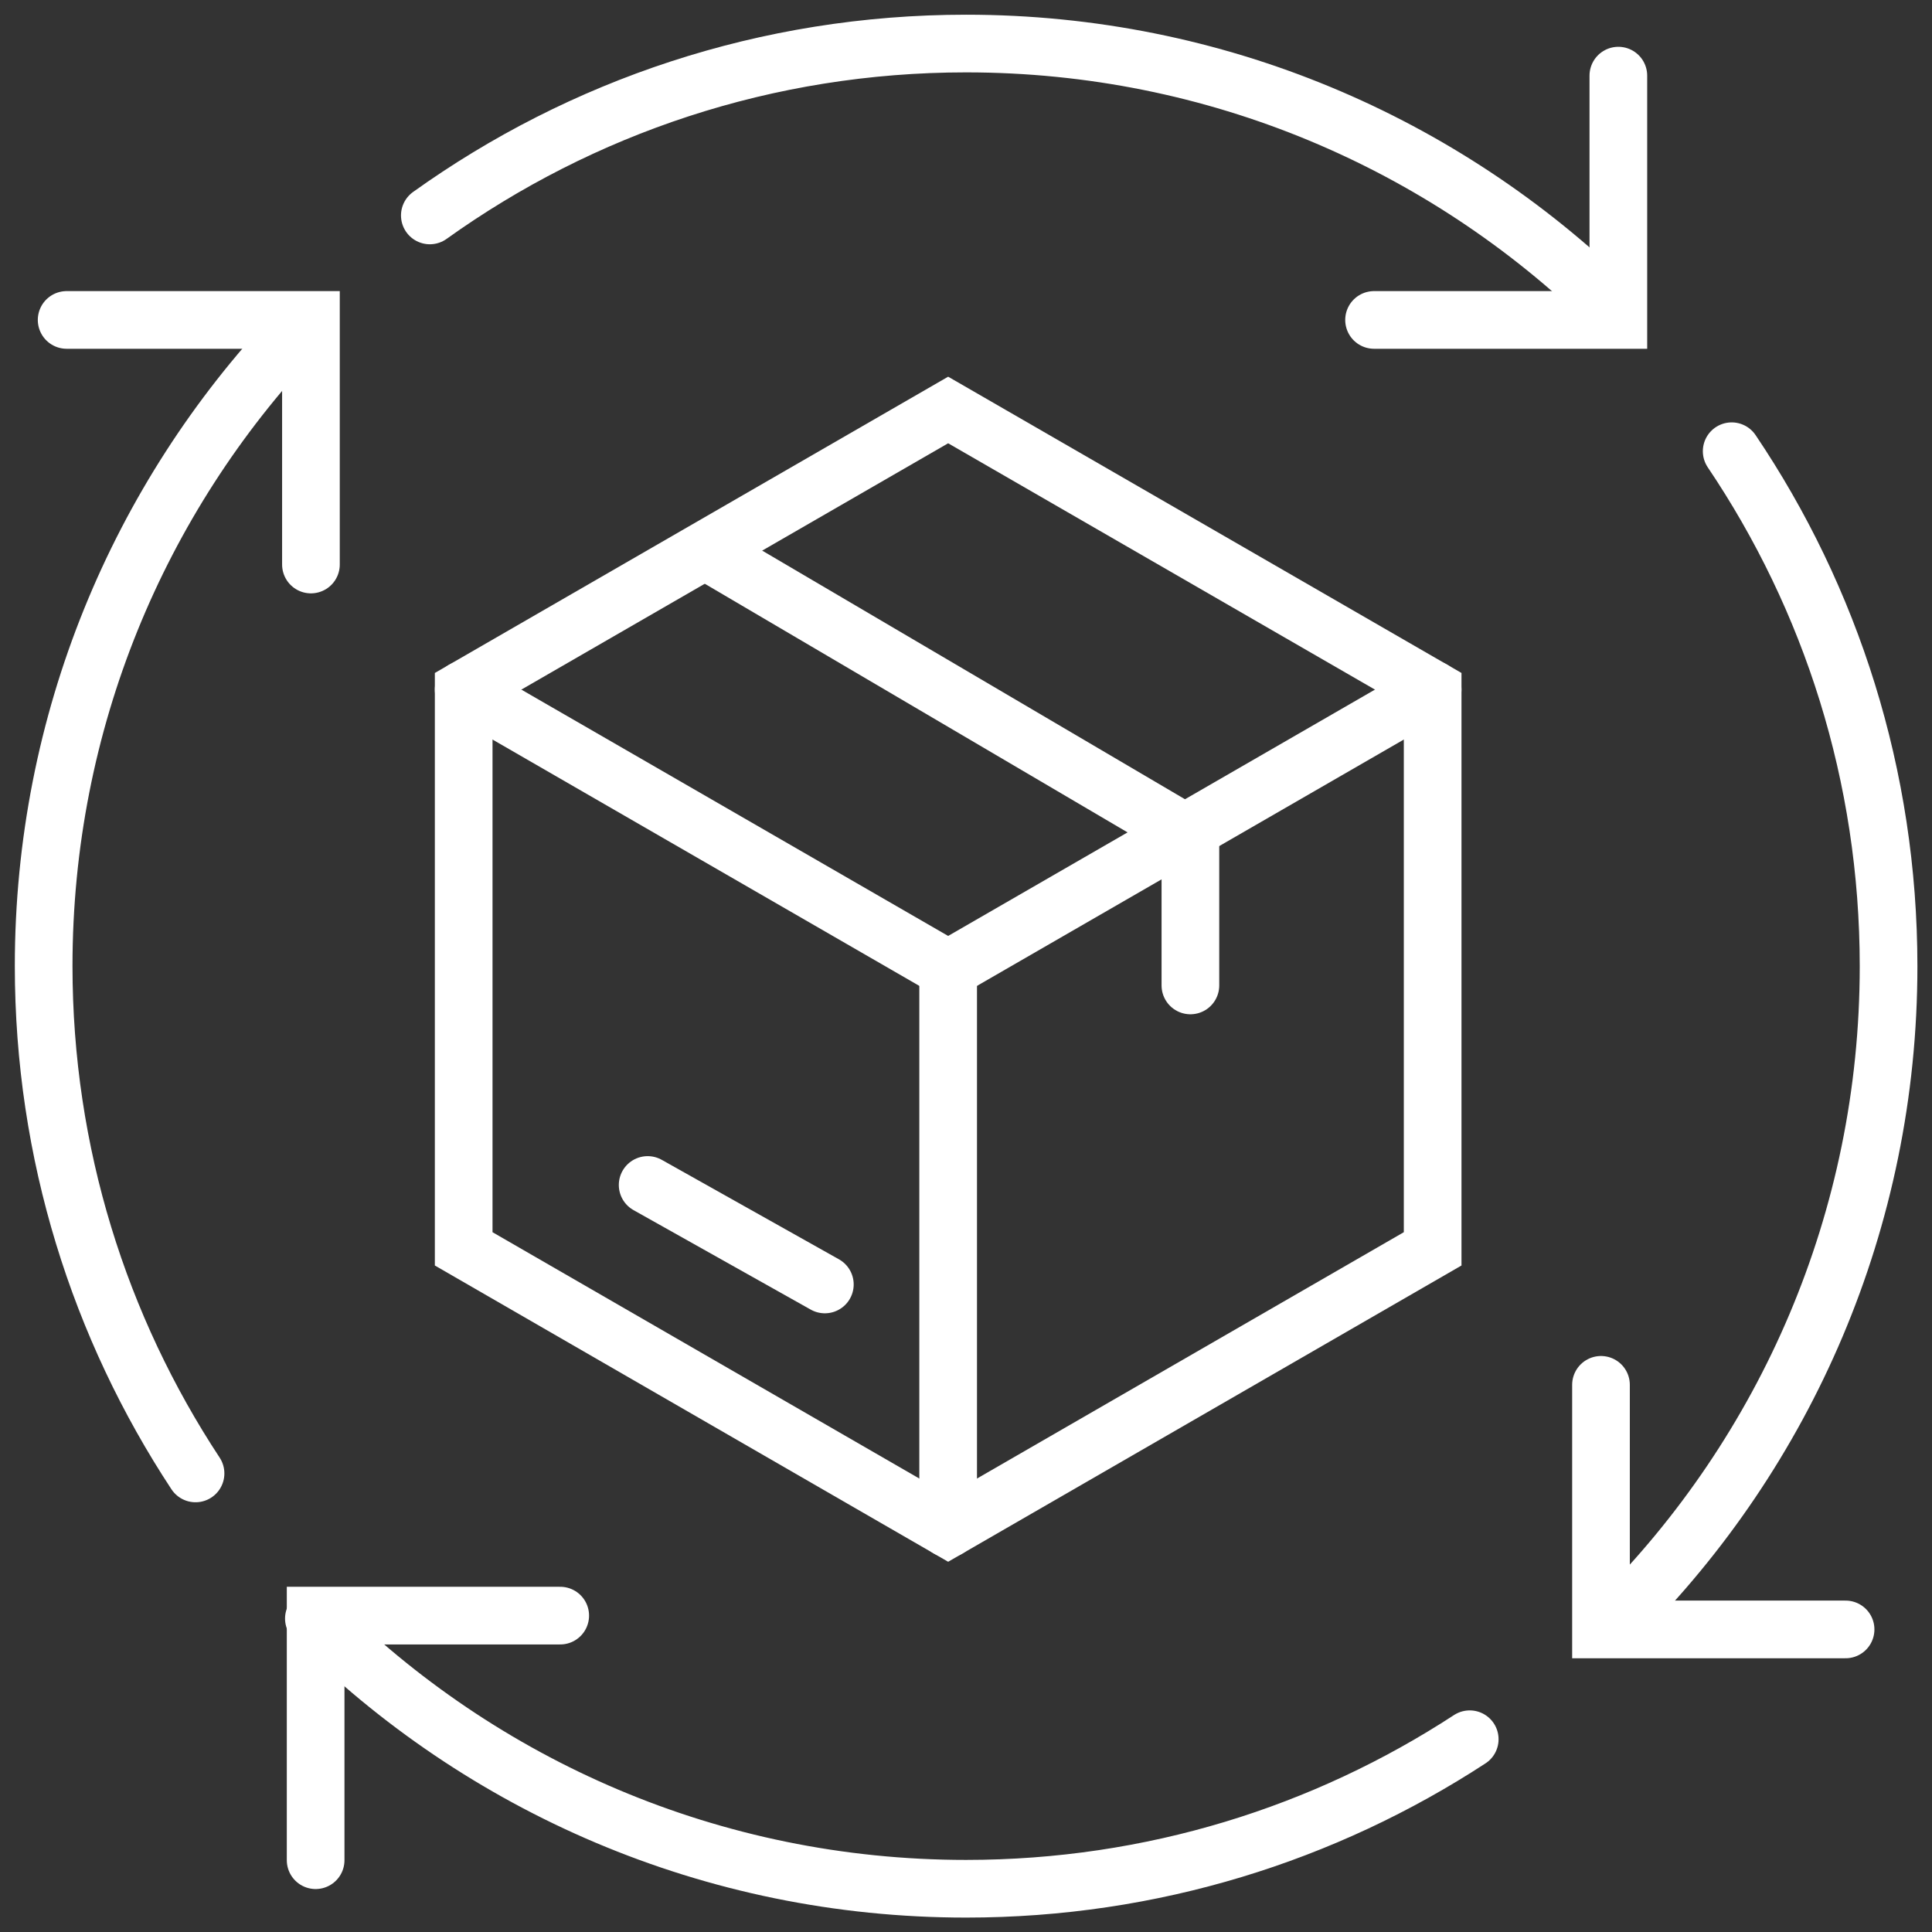 <svg width="67" height="67" viewBox="0 0 67 67" fill="none" xmlns="http://www.w3.org/2000/svg">
<rect x="0" y="0" width="67" height="67" fill="#333333" stroke="none"/>
<path d="M16.08 23.915V43.309L32.881 53.006L49.683 43.309V23.915L32.881 14.218L16.08 23.915Z" stroke="white" stroke-width="2" stroke-miterlimit="10" stroke-linecap="round"/>
<path d="M16.08 23.915L32.881 33.612L49.683 23.915" stroke="white" stroke-width="2" stroke-miterlimit="10" stroke-linecap="round"/>
<path d="M32.881 53.006V33.612" stroke="white" stroke-width="2" stroke-miterlimit="10" stroke-linecap="round"/>
<path d="M24.95 19.383L41.282 28.988V34.174" stroke="white" stroke-width="2" stroke-miterlimit="10" stroke-linecap="round"/>
<path d="M22.46 41.094L28.605 44.544" stroke="white" stroke-width="2" stroke-miterlimit="10" stroke-linecap="round"/>
<path d="M6.781 51.097C3.454 46.045 1.514 40.002 1.514 33.5C1.514 25.008 4.822 17.281 10.231 11.554" stroke="white" stroke-width="2" stroke-miterlimit="10" stroke-linecap="round"/>
<path d="M50.969 60.315C45.947 63.591 39.955 65.5 33.504 65.5C24.675 65.5 16.672 61.917 10.885 56.13" stroke="white" stroke-width="2" stroke-miterlimit="10" stroke-linecap="round"/>
<path d="M60.053 15.648C63.493 20.751 65.494 26.896 65.494 33.51C65.494 42.34 61.911 50.342 56.123 56.13" stroke="white" stroke-width="2" stroke-miterlimit="10" stroke-linecap="round"/>
<path d="M14.906 7.471C20.153 3.715 26.573 1.51 33.504 1.51C42.19 1.51 50.071 4.971 55.838 10.595" stroke="white" stroke-width="2" stroke-miterlimit="10" stroke-linecap="round"/>
<path d="M2.311 11.095H10.783V19.577" stroke="white" stroke-width="2" stroke-miterlimit="10" stroke-linecap="round"/>
<path d="M56.123 2.623V11.095H47.651" stroke="white" stroke-width="2" stroke-miterlimit="10" stroke-linecap="round"/>
<path d="M64.003 56.507H55.521V48.025" stroke="white" stroke-width="2" stroke-miterlimit="10" stroke-linecap="round"/>
<path d="M10.946 64.51V56.028H19.428" stroke="white" stroke-width="2" stroke-miterlimit="10" stroke-linecap="round"/>
</svg>
